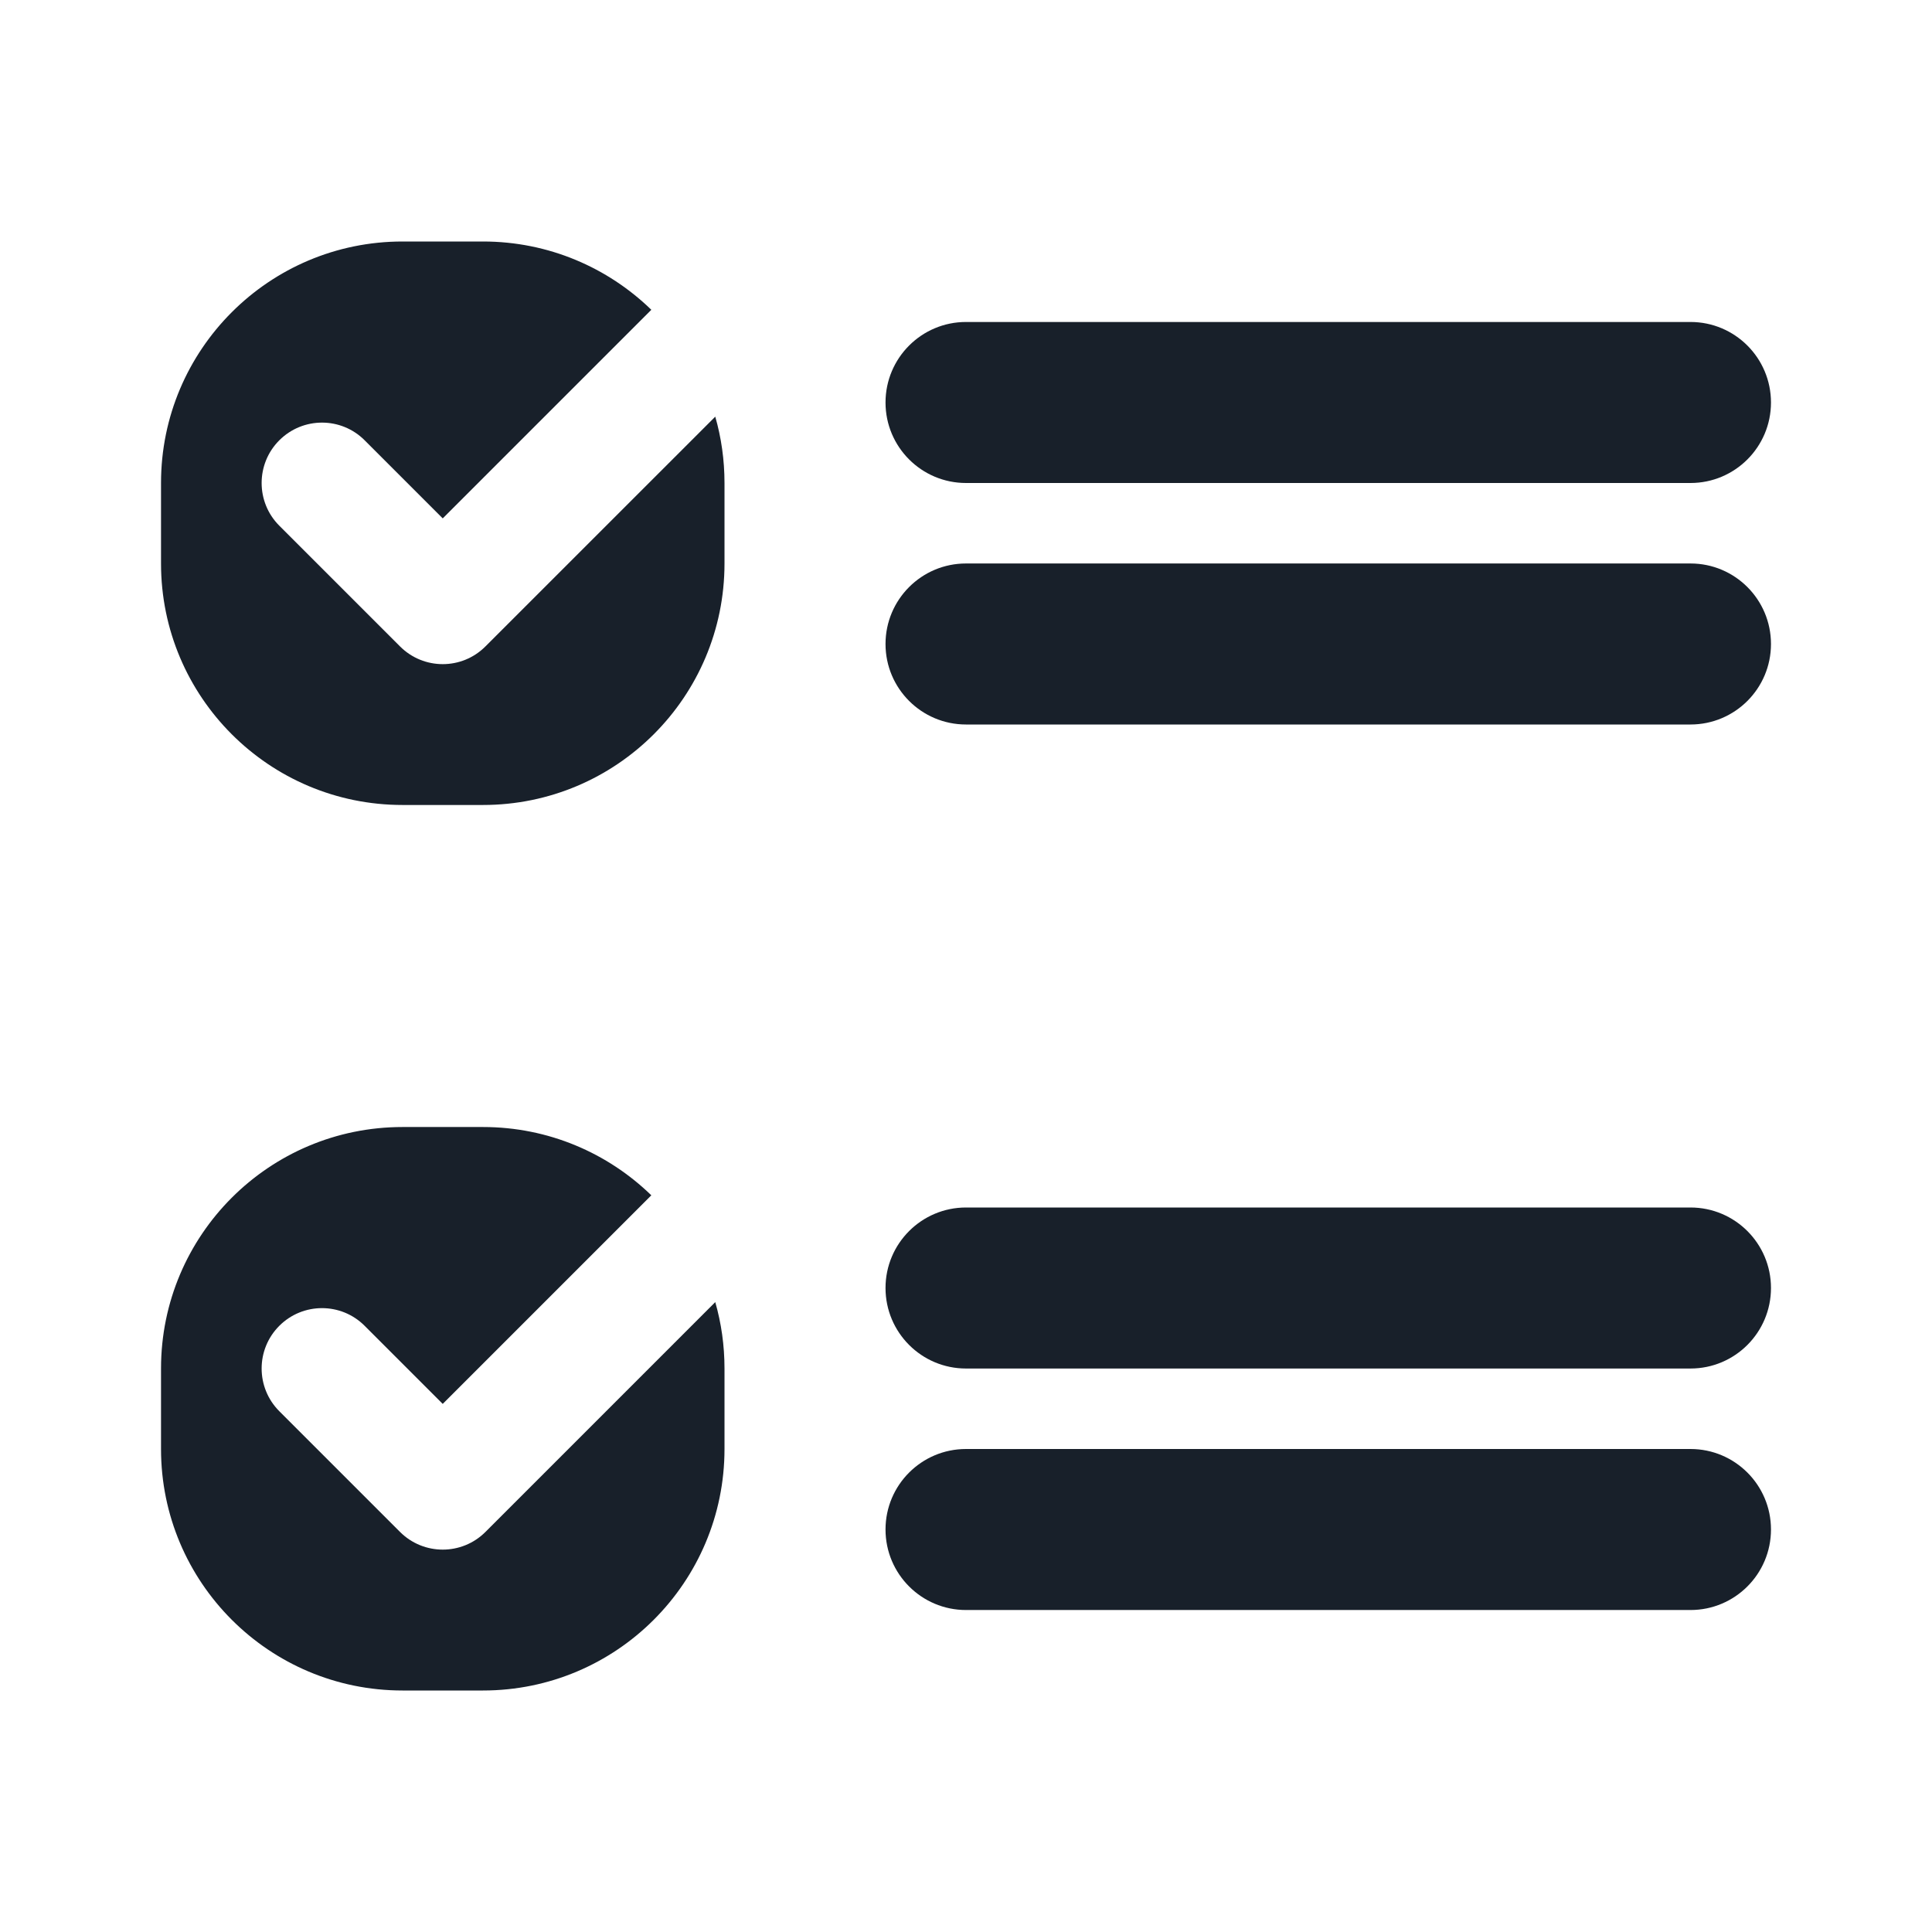 <svg width="32" height="32" viewBox="0 0 32 32" fill="none" xmlns="http://www.w3.org/2000/svg">
<path d="M6.667 4C4.458 4 2.667 5.791 2.667 8V9.333C2.667 11.543 4.458 13.333 6.667 13.333H8C10.209 13.333 12 11.543 12 9.333V8C12 7.619 11.947 7.25 11.847 6.901L8.04 10.707C7.65 11.098 7.017 11.098 6.626 10.707L4.626 8.707C4.236 8.317 4.236 7.683 4.626 7.293C5.017 6.902 5.65 6.902 6.04 7.293L7.333 8.586L10.788 5.131C10.067 4.431 9.084 4 8 4H6.667Z" fill="#18202A"/>
<path d="M10.788 19.798C10.067 19.098 9.084 18.667 8 18.667H6.667C4.458 18.667 2.667 20.457 2.667 22.667V24C2.667 26.209 4.458 28 6.667 28H8C10.209 28 12 26.209 12 24V22.667C12 22.285 11.947 21.916 11.847 21.567L8.04 25.374C7.65 25.764 7.017 25.764 6.626 25.374L4.626 23.374C4.236 22.983 4.236 22.35 4.626 21.96C5.017 21.569 5.65 21.569 6.04 21.96L7.333 23.253L10.788 19.798Z" fill="#18202A"/>
<path d="M16 5.333C15.264 5.333 14.667 5.93 14.667 6.667C14.667 7.403 15.264 8 16 8H28C28.736 8 29.333 7.403 29.333 6.667C29.333 5.93 28.736 5.333 28 5.333H16Z" fill="#18202A"/>
<path d="M14.667 10.667C14.667 9.93 15.264 9.333 16 9.333H28C28.736 9.333 29.333 9.93 29.333 10.667C29.333 11.403 28.736 12 28 12H16C15.264 12 14.667 11.403 14.667 10.667Z" fill="#18202A"/>
<path d="M16 20C15.264 20 14.667 20.597 14.667 21.333C14.667 22.07 15.264 22.667 16 22.667H28C28.736 22.667 29.333 22.07 29.333 21.333C29.333 20.597 28.736 20 28 20H16Z" fill="#18202A"/>
<path d="M14.667 25.333C14.667 24.597 15.264 24 16 24H28C28.736 24 29.333 24.597 29.333 25.333C29.333 26.07 28.736 26.667 28 26.667H16C15.264 26.667 14.667 26.07 14.667 25.333Z" fill="#18202A"/>
</svg>
